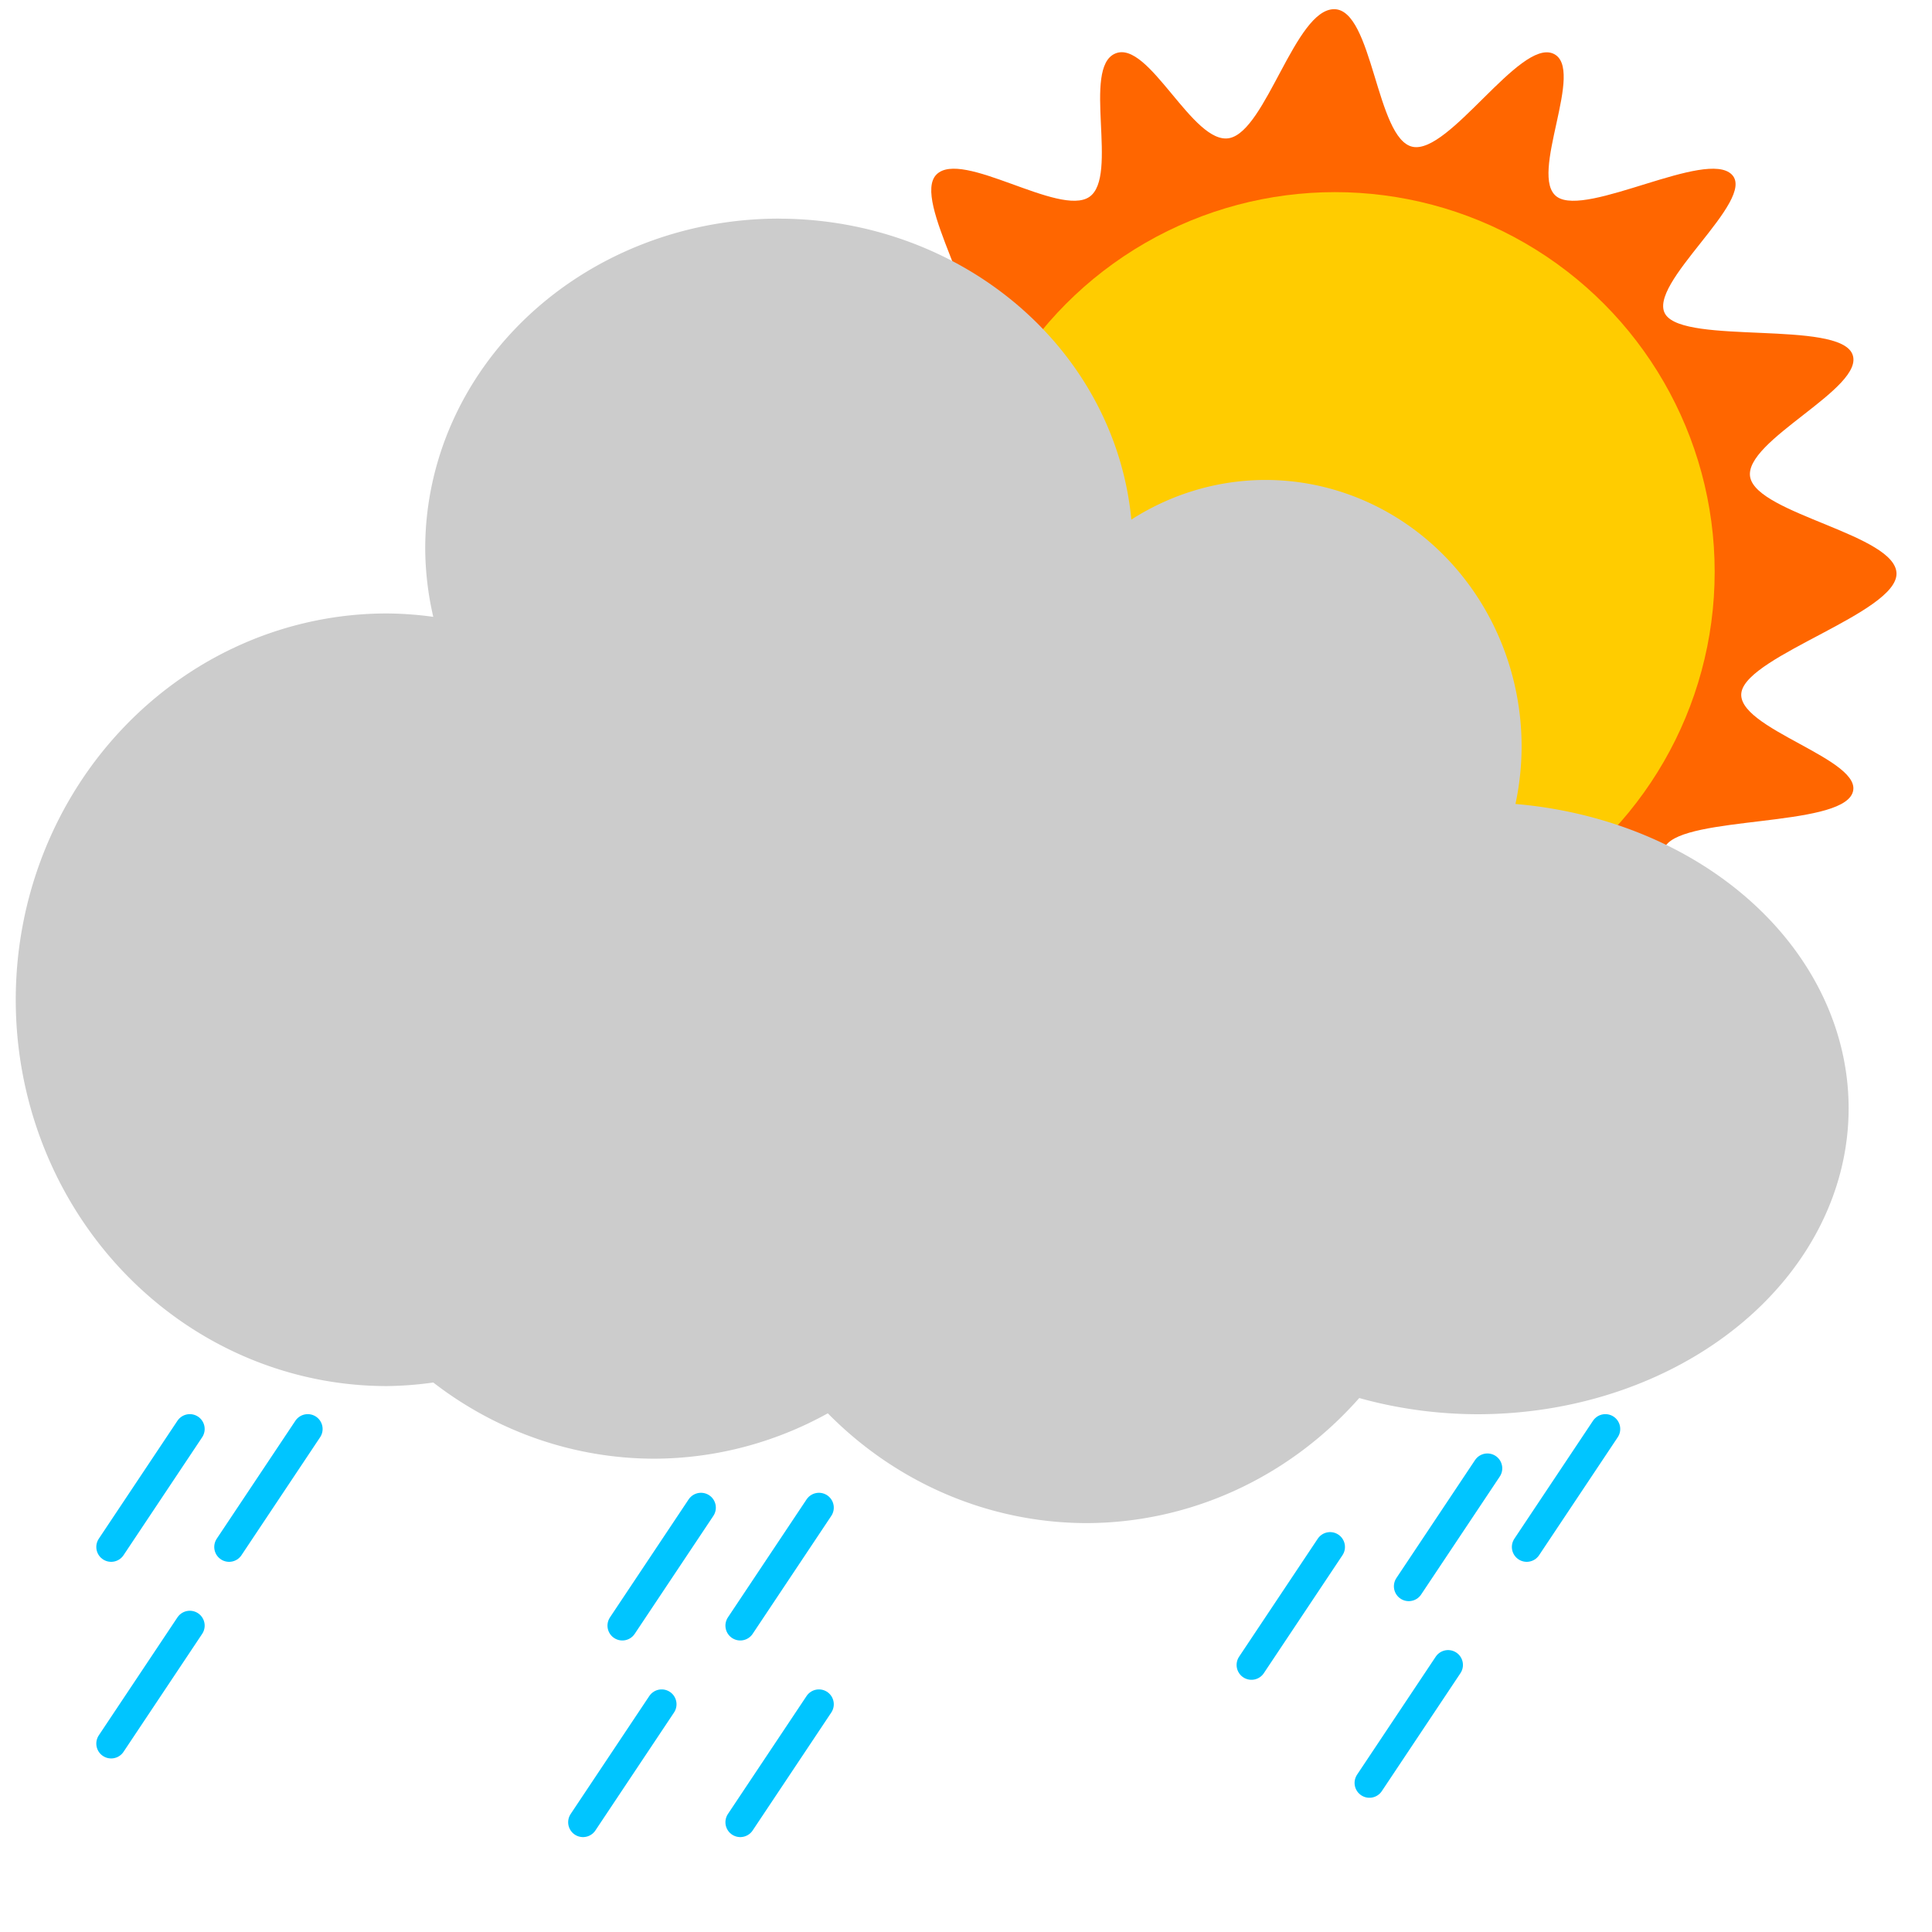 <?xml version="1.0" encoding="UTF-8" standalone="no"?>
<!-- Created with Inkscape (http://www.inkscape.org/) -->

<svg
   xmlns:dc="http://purl.org/dc/elements/1.1/"
   xmlns:cc="http://creativecommons.org/ns#"
   xmlns:rdf="http://www.w3.org/1999/02/22-rdf-syntax-ns#"
   xmlns:svg="http://www.w3.org/2000/svg"
   xmlns="http://www.w3.org/2000/svg"
   xmlns:sodipodi="http://sodipodi.sourceforge.net/DTD/sodipodi-0.dtd"
   xmlns:inkscape="http://www.inkscape.org/namespaces/inkscape"
   width="65mm"
   height="65mm"
   viewBox="0 0 65 65"
   version="1.1"
   id="svg4644"
   sodipodi:docname="10d.svg"
   inkscape:export-filename="/home/rso/workspace/rene/wstation/resources/icons/rework/png/10d.png"
   inkscape:export-xdpi="23.8125"
   inkscape:export-ydpi="23.8125"
   inkscape:version="0.92.3 (2405546, 2018-03-11)">
  <defs
     id="defs4638" />
  <sodipodi:namedview
     id="base"
     pagecolor="#ffffff"
     bordercolor="#666666"
     borderopacity="1.0"
     inkscape:pageopacity="0.0"
     inkscape:pageshadow="2"
     inkscape:zoom="3.3174679"
     inkscape:cx="122.83465"
     inkscape:cy="122.83465"
     inkscape:document-units="mm"
     inkscape:current-layer="layer1"
     showgrid="true"
     inkscape:window-width="1920"
     inkscape:window-height="996"
     inkscape:window-x="0"
     inkscape:window-y="28"
     inkscape:window-maximized="1"
     fit-margin-top="0"
     fit-margin-left="0"
     fit-margin-right="0"
     fit-margin-bottom="0">
    <inkscape:grid
       type="xygrid"
       id="grid4646"
       originx="-152.365"
       originy="-186.806" />
  </sodipodi:namedview>
  <g
     inkscape:label="Layer 1"
     inkscape:groupmode="layer"
     id="layer1"
     transform="translate(-76.182,-139.626)">
    <g
       transform="matrix(0.568,0,0,0.568,97.909,87.915)"
       id="g5386">
      <path
         sodipodi:nodetypes="cscscscscscscscscscscscscscscscsc"
         inkscape:connector-curvature="0"
         id="path3779-6"
         d="m 74.083,125.021 c 0,2.309 -8.736,4.82 -9.18,6.997 -0.444,2.177 7.405,4.019 6.562,6.019 -0.843,2 -9.862,1.325 -11.059,3.104 -1.197,1.779 5.427,6.013 3.92,7.526 -1.507,1.513 -8.569,-2.787 -10.341,-1.585 -1.772,1.202 1.745,7.906 -0.247,8.752 -1.993,0.846 -6.403,-5.969 -8.572,-5.524 -2.169,0.445 -2.095,8.152 -4.394,8.152 -2.3,0 -3.772,-7.706 -5.94,-8.152 -2.169,-0.445 -5.033,6.37 -7.026,5.524 -1.993,-0.846 -0.537,-8.838 -2.309,-10.04 -1.772,-1.202 -6.773,4.387 -8.28,2.874 -1.507,-1.513 2.541,-7.808 1.343,-9.587 -1.197,-1.779 -7.64,0.958 -8.482,-1.042 -0.843,-2 6.49,-6.162 6.047,-8.338 -0.444,-2.177 -8.665,-2.369 -8.665,-4.678 0,-2.309 7.963,-2.244 8.407,-4.42 0.444,-2.177 -6.632,-6.596 -5.789,-8.596 0.843,-2 7.8,0.994 8.998,-0.785 1.197,-1.779 -3.366,-8.332 -1.859,-9.845 1.507,-1.513 7.281,2.53 9.053,1.328 1.772,-1.202 -0.457,-7.648 1.536,-8.494 1.993,-0.846 4.6,5.454 6.768,5.009 2.169,-0.445 3.898,-7.636 6.198,-7.636 2.3,0 2.484,7.706 4.652,8.152 2.169,0.445 6.322,-6.37 8.314,-5.524 1.993,0.846 -1.525,7.292 0.247,8.494 1.772,1.202 8.834,-2.841 10.341,-1.328 1.507,1.513 -5.117,6.52 -3.92,8.299 1.197,1.779 10.216,0.33 11.059,2.331 0.843,2 -6.49,5.131 -6.047,7.308 0.444,2.177 8.665,3.4 8.665,5.709 z"
         style="fill:#ff6600;stroke-width:0.393" />
      <circle
         r="22.49"
         cy="124.911"
         cx="40.822"
         id="path3779"
         style="fill:#ffcc00;stroke-width:0.265" />
    </g>
    <path
       style="fill:#cccccc;stroke:none;stroke-width:2.049;stroke-linecap:round;stroke-miterlimit:4;stroke-dasharray:none;stroke-opacity:1"
       d="m 102.394,146.981 a 11.906,11.104 0 0 0 -11.906,11.104 11.906,11.104 0 0 0 0.271,2.294 12.486,12.997 0 0 0 -1.561,-0.114 12.486,12.997 0 0 0 -12.486,12.997 12.486,12.997 0 0 0 12.486,12.997 12.486,12.997 0 0 0 1.561,-0.12 12.486,12.997 0 0 0 7.42,2.563 12.486,12.997 0 0 0 5.854,-1.527 12.486,12.997 0 0 0 8.701,3.694 12.486,12.997 0 0 0 9.178,-4.208 12.486,10.293 0 0 0 3.979,0.545 12.486,10.293 0 0 0 12.486,-10.293 12.486,10.293 0 0 0 -11.209,-10.238 8.621,8.974 0 0 0 0.207,-1.928 8.621,8.974 0 0 0 -8.621,-8.974 8.621,8.974 0 0 0 -4.509,1.334 11.906,11.104 0 0 0 -11.851,-10.124 z"
       id="path4727"
       inkscape:connector-curvature="0" />
    <g
       id="g901"
       style="fill:#00ffff;stroke:#00c5ff;stroke-opacity:1">
      <path
         inkscape:connector-curvature="0"
         id="path817"
         d="m 79.922,191.672 2.646,-3.969"
         style="fill:#00ffff;stroke:#00c5ff;stroke-width:1;stroke-linecap:round;stroke-linejoin:miter;stroke-opacity:1;stroke-miterlimit:4;stroke-dasharray:none" />
      <path
         inkscape:connector-curvature="0"
         id="path817-3"
         d="m 83.89,191.672 2.646,-3.969"
         style="fill:#00ffff;stroke:#00c5ff;stroke-width:1;stroke-linecap:round;stroke-linejoin:miter;stroke-miterlimit:4;stroke-dasharray:none;stroke-opacity:1" />
      <path
         inkscape:connector-curvature="0"
         id="path817-6"
         d="m 101.088,194.318 2.646,-3.969"
         style="fill:#00ffff;stroke:#00c5ff;stroke-width:1;stroke-linecap:round;stroke-linejoin:miter;stroke-miterlimit:4;stroke-dasharray:none;stroke-opacity:1" />
      <path
         inkscape:connector-curvature="0"
         id="path817-7"
         d="m 97.12,194.318 2.646,-3.969"
         style="fill:#00ffff;stroke:#00c5ff;stroke-width:1;stroke-linecap:round;stroke-linejoin:miter;stroke-miterlimit:4;stroke-dasharray:none;stroke-opacity:1" />
      <path
         inkscape:connector-curvature="0"
         id="path817-5"
         d="m 123.578,192.995 2.646,-3.969"
         style="fill:#00ffff;stroke:#00c5ff;stroke-width:1;stroke-linecap:round;stroke-linejoin:miter;stroke-miterlimit:4;stroke-dasharray:none;stroke-opacity:1" />
      <path
         inkscape:connector-curvature="0"
         id="path817-35"
         d="m 127.547,191.672 2.646,-3.969"
         style="fill:#00ffff;stroke:#00c5ff;stroke-width:1;stroke-linecap:round;stroke-linejoin:miter;stroke-miterlimit:4;stroke-dasharray:none;stroke-opacity:1" />
      <path
         inkscape:connector-curvature="0"
         id="path817-62"
         d="m 118.286,195.641 2.646,-3.969"
         style="fill:#00ffff;stroke:#00c5ff;stroke-width:1;stroke-linecap:round;stroke-linejoin:miter;stroke-miterlimit:4;stroke-dasharray:none;stroke-opacity:1" />
      <path
         inkscape:connector-curvature="0"
         id="path817-9"
         d="m 95.797,200.933 2.646,-3.969"
         style="fill:#00ffff;stroke:#00c5ff;stroke-width:1;stroke-linecap:round;stroke-linejoin:miter;stroke-miterlimit:4;stroke-dasharray:none;stroke-opacity:1" />
      <path
         inkscape:connector-curvature="0"
         id="path817-1"
         d="m 79.922,198.287 2.646,-3.969"
         style="fill:#00ffff;stroke:#00c5ff;stroke-width:1;stroke-linecap:round;stroke-linejoin:miter;stroke-miterlimit:4;stroke-dasharray:none;stroke-opacity:1" />
      <path
         inkscape:connector-curvature="0"
         id="path817-2"
         d="m 101.088,200.933 2.646,-3.969"
         style="fill:#00ffff;stroke:#00c5ff;stroke-width:1;stroke-linecap:round;stroke-linejoin:miter;stroke-miterlimit:4;stroke-dasharray:none;stroke-opacity:1" />
      <path
         inkscape:connector-curvature="0"
         id="path817-70"
         d="m 122.255,199.61 2.646,-3.969"
         style="fill:#00ffff;stroke:#00c5ff;stroke-width:1;stroke-linecap:round;stroke-linejoin:miter;stroke-miterlimit:4;stroke-dasharray:none;stroke-opacity:1" />
    </g>
  </g>
</svg>
